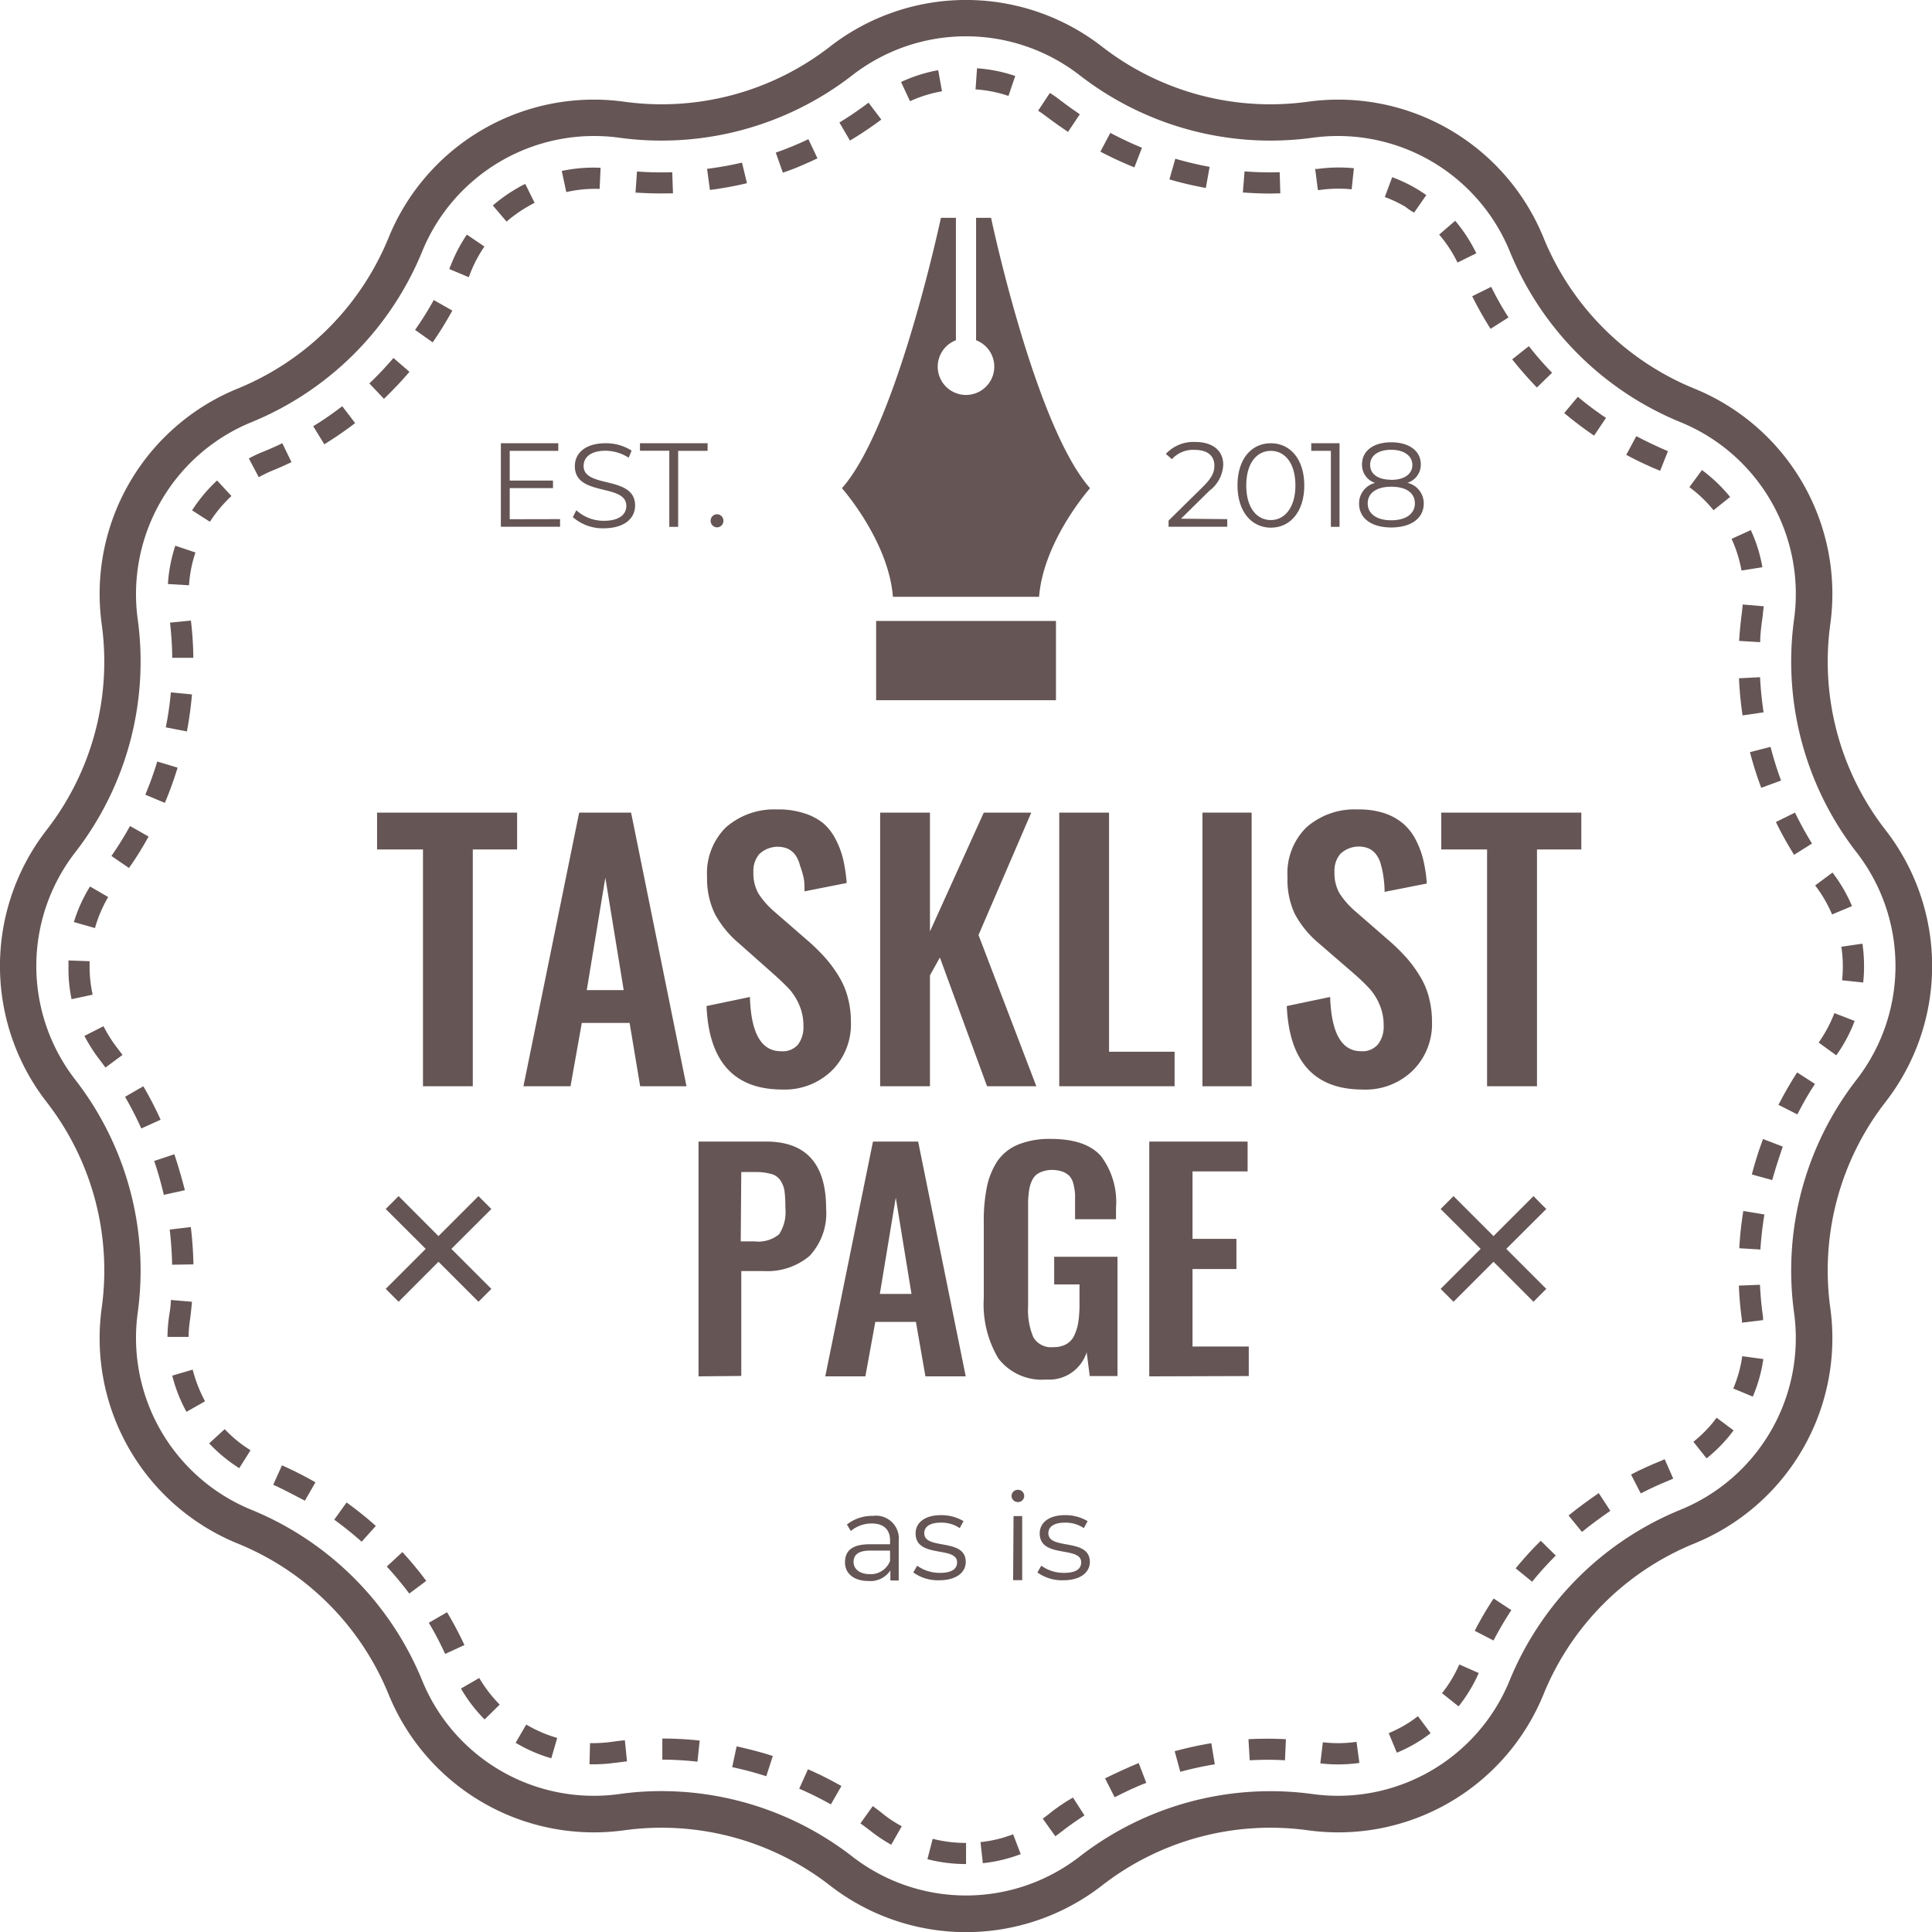 <svg xmlns="http://www.w3.org/2000/svg" viewBox="0 0 183.07 183.07"><defs><style>.cls-1{fill:#665555;}</style></defs><title>Ресурс 20</title><g id="Слой_2" data-name="Слой 2"><g id="OBJECTS"><path class="cls-1" d="M9.81,97.24,8,98.16a15,15,0,0,0,1.49,2.32c.17.23.34.45.5.68l1.62-1.2-.54-.71A12.88,12.88,0,0,1,9.81,97.24Z"/><path class="cls-1" d="M13.58,102.93l-1.73,1a33.22,33.22,0,0,1,1.54,3l1.83-.83A33.41,33.41,0,0,0,13.58,102.93Z"/><path class="cls-1" d="M16.52,109.37l-1.91.64a32.57,32.57,0,0,1,.91,3.21l2-.44C17.22,111.63,16.89,110.48,16.52,109.37Z"/><path class="cls-1" d="M16.83,72.74l-1.93-.58a31.74,31.74,0,0,1-1.13,3.14l1.85.78C16.08,75,16.48,73.87,16.83,72.74Z"/><path class="cls-1" d="M10.25,85,8.53,84A14.48,14.48,0,0,0,7,87.37L9,87.94A12.53,12.53,0,0,1,10.25,85Z"/><path class="cls-1" d="M14.08,79.27l-1.76-1c-.54,1-1.13,1.92-1.76,2.84l1.66,1.14C12.89,81.32,13.51,80.3,14.08,79.27Z"/><path class="cls-1" d="M6.78,94.68l2-.43a12.23,12.23,0,0,1-.29-2.71v-.46l-2-.07c0,.18,0,.35,0,.53A14.32,14.32,0,0,0,6.78,94.68Z"/><path class="cls-1" d="M40.08,102.93V80.49H35.73V77H49v3.49H44.8v22.44Z"/><path class="cls-1" d="M49.6,102.93,54.88,77H59.8l5.25,25.93H60.66l-1-6H55.13l-1.07,6Zm6-9.11H59.1L57.36,83.17Z"/><path class="cls-1" d="M74.14,103.24q-6.86,0-7.19-7.91l4.11-.86q.15,5.15,2.94,5.14A1.92,1.92,0,0,0,75.6,99a2.72,2.72,0,0,0,.53-1.76,4.93,4.93,0,0,0-.39-2,5.69,5.69,0,0,0-.91-1.47c-.35-.38-.84-.85-1.47-1.42L70,89.37a9.66,9.66,0,0,1-2.24-2.73A7.64,7.64,0,0,1,67,83.1a6.12,6.12,0,0,1,1.77-4.69,6.93,6.93,0,0,1,4.88-1.71,7.77,7.77,0,0,1,2.51.35A5.48,5.48,0,0,1,78,78a5.15,5.15,0,0,1,1.19,1.54,8.3,8.3,0,0,1,.71,1.91,15.11,15.11,0,0,1,.33,2.22l-4,.79c0-.52,0-1-.1-1.36A8.69,8.69,0,0,0,75.8,82a2.86,2.86,0,0,0-.45-1,1.94,1.94,0,0,0-.73-.59,2.54,2.54,0,0,0-2.68.53,2.46,2.46,0,0,0-.55,1.69,3.88,3.88,0,0,0,.49,2.06,8,8,0,0,0,1.54,1.73l3.38,2.94a18.53,18.53,0,0,1,1.47,1.48,12.11,12.11,0,0,1,1.2,1.65,7.52,7.52,0,0,1,.86,2,8.93,8.93,0,0,1,.3,2.34,6.19,6.19,0,0,1-1.79,4.6A6.39,6.39,0,0,1,74.14,103.24Z"/><path class="cls-1" d="M83.4,102.93V77h4.72V88.26L93.22,77h4.5l-5,11.6,5.48,14.33H93.53l-4.47-12.2-.94,1.69v10.51Z"/><path class="cls-1" d="M100.37,102.93V77h4.72V99.66h6.21v3.27Z"/><path class="cls-1" d="M113.94,102.93V77h4.66v25.93Z"/><path class="cls-1" d="M129.12,103.24q-6.84,0-7.19-7.91l4.11-.86q.17,5.15,2.94,5.14a1.92,1.92,0,0,0,1.6-.66,2.72,2.72,0,0,0,.53-1.76,4.93,4.93,0,0,0-.39-2,5.43,5.43,0,0,0-.91-1.47,19.1,19.1,0,0,0-1.47-1.42l-3.41-2.95a9.45,9.45,0,0,1-2.23-2.73A7.64,7.64,0,0,1,122,83.1a6.09,6.09,0,0,1,1.78-4.69,6.88,6.88,0,0,1,4.87-1.71,7.77,7.77,0,0,1,2.51.35,5.38,5.38,0,0,1,1.81,1,5.15,5.15,0,0,1,1.19,1.54,8.3,8.3,0,0,1,.71,1.91,13.88,13.88,0,0,1,.33,2.22l-4,.79c0-.52-.05-1-.1-1.36a7.37,7.37,0,0,0-.24-1.17,2.68,2.68,0,0,0-.45-1,1.87,1.87,0,0,0-.73-.59,2.54,2.54,0,0,0-2.68.53,2.46,2.46,0,0,0-.55,1.69,3.88,3.88,0,0,0,.49,2.06,8,8,0,0,0,1.54,1.73l3.38,2.94a18.53,18.53,0,0,1,1.47,1.48,12.11,12.11,0,0,1,1.2,1.65,7.22,7.22,0,0,1,.86,2,8.93,8.93,0,0,1,.3,2.34,6.19,6.19,0,0,1-1.79,4.6A6.39,6.39,0,0,1,129.12,103.24Z"/><path class="cls-1" d="M140.91,102.93V80.49h-4.34V77h13.27v3.49h-4.2v22.44Z"/><path class="cls-1" d="M66.19,130.42V108.17h6.4q5.68,0,5.69,6.32A5.93,5.93,0,0,1,76.72,119a6.2,6.2,0,0,1-4.38,1.44h-2.1v9.94Zm4-12.79h1.31a3.09,3.09,0,0,0,2.32-.67,3.83,3.83,0,0,0,.6-2.49,12.82,12.82,0,0,0-.08-1.6,2.52,2.52,0,0,0-.38-1,1.49,1.49,0,0,0-.88-.63,5.45,5.45,0,0,0-1.57-.18H70.24Z"/><path class="cls-1" d="M78.2,130.42l4.52-22.25H87l4.51,22.25H87.69l-.9-5.16H82.94L82,130.42Zm5.17-7.81h3l-1.49-9.13Z"/><path class="cls-1" d="M99.15,130.72a5.19,5.19,0,0,1-4.55-2A10,10,0,0,1,93.22,123v-7.24a15.84,15.84,0,0,1,.3-3.31,7,7,0,0,1,1-2.44,4.43,4.43,0,0,1,2-1.57,7.89,7.89,0,0,1,3.06-.52q3.3,0,4.74,1.62a7.22,7.22,0,0,1,1.43,4.9v1.09h-3.88v-1.16q0-.74,0-1.2a5.24,5.24,0,0,0-.16-1,1.72,1.72,0,0,0-.37-.73,1.79,1.79,0,0,0-.66-.42,3,3,0,0,0-1-.16,2.55,2.55,0,0,0-.81.12,2.09,2.09,0,0,0-.6.28,1.47,1.47,0,0,0-.41.47,3.66,3.66,0,0,0-.25.6,3.82,3.82,0,0,0-.13.75,6.17,6.17,0,0,0-.06.8c0,.23,0,.53,0,.9v9a6.55,6.55,0,0,0,.5,2.94,1.94,1.94,0,0,0,1.89.93,2.46,2.46,0,0,0,1.21-.27,1.83,1.83,0,0,0,.77-.83,4.69,4.69,0,0,0,.39-1.28,12.06,12.06,0,0,0,.11-1.73v-1.83h-2.4v-2.62h6v11.3h-2.63l-.29-2.25A3.73,3.73,0,0,1,99.15,130.72Z"/><path class="cls-1" d="M108.9,130.42V108.17h9.32V111H113v6.39h4.16v2.86H113v7.34h5.33v2.8Z"/><path class="cls-1" d="M53.07,49.19v.72H47.46V42H52.9v.72H48.3v2.82h4.1v.71H48.3v2.95Z"/><path class="cls-1" d="M54.28,49l.33-.65a3.85,3.85,0,0,0,2.61,1c1.49,0,2.13-.63,2.13-1.41,0-2.17-4.88-.84-4.88-3.77,0-1.16.91-2.17,2.92-2.17a4.47,4.47,0,0,1,2.46.7l-.28.67a4.13,4.13,0,0,0-2.18-.66c-1.45,0-2.09.65-2.09,1.44,0,2.17,4.88.86,4.88,3.75,0,1.16-.93,2.16-3,2.16A4.29,4.29,0,0,1,54.28,49Z"/><path class="cls-1" d="M63.42,42.71H60.64V42h6.41v.72H64.26v7.2h-.84Z"/><path class="cls-1" d="M67.34,49.35a.6.6,0,0,1,.6-.62.61.61,0,0,1,.61.62.61.61,0,0,1-.61.62A.61.61,0,0,1,67.34,49.35Z"/><path class="cls-1" d="M116.29,49.19v.72h-5.56v-.58L114,46.11c.9-.89,1.07-1.42,1.07-2,0-.92-.65-1.48-1.86-1.48a2.68,2.68,0,0,0-2.16.88l-.58-.5a3.58,3.58,0,0,1,2.81-1.13c1.61,0,2.63.81,2.63,2.14a3.25,3.25,0,0,1-1.31,2.48l-2.69,2.65Z"/><path class="cls-1" d="M117.26,46c0-2.53,1.33-4,3.16-4s3.17,1.5,3.17,4-1.34,4-3.17,4S117.26,48.47,117.26,46Zm5.49,0c0-2.12-1-3.28-2.33-3.28s-2.33,1.16-2.33,3.28,1,3.28,2.33,3.28S122.75,48.07,122.75,46Z"/><path class="cls-1" d="M126.93,42v7.92h-.82v-7.2h-1.86V42Z"/><path class="cls-1" d="M134.91,47.7c0,1.41-1.19,2.28-3.08,2.28s-3.05-.87-3.05-2.28a2,2,0,0,1,1.52-1.94A1.8,1.8,0,0,1,129.06,44c0-1.29,1.1-2.09,2.77-2.09s2.8.8,2.8,2.09a1.8,1.8,0,0,1-1.27,1.75A2,2,0,0,1,134.91,47.7Zm-.84,0c0-1-.83-1.58-2.24-1.58s-2.23.61-2.23,1.58.83,1.6,2.23,1.6S134.07,48.68,134.07,47.69Zm-2.24-2.23c1.24,0,2-.55,2-1.41s-.78-1.44-2-1.44-2,.54-2,1.43S130.6,45.46,131.83,45.46Z"/><path class="cls-1" d="M85.16,146v3.76h-.79v-.95a2.27,2.27,0,0,1-2.08,1c-1.38,0-2.22-.71-2.22-1.76s.6-1.72,2.34-1.72h1.93v-.37c0-1-.59-1.6-1.72-1.6a3.1,3.1,0,0,0-2,.71l-.37-.61a3.84,3.84,0,0,1,2.47-.82A2.16,2.16,0,0,1,85.16,146Zm-.82,1.93v-1H82.43c-1.17,0-1.55.46-1.55,1.09s.56,1.14,1.53,1.14A1.94,1.94,0,0,0,84.34,147.9Z"/><path class="cls-1" d="M86.54,149l.37-.64a3.64,3.64,0,0,0,2.15.68c1.16,0,1.63-.39,1.63-1,0-1.58-3.93-.34-3.93-2.74,0-1,.85-1.73,2.4-1.73a4.07,4.07,0,0,1,2.14.57l-.36.66a3.08,3.08,0,0,0-1.78-.52c-1.1,0-1.58.42-1.58,1,0,1.64,3.93.4,3.93,2.73,0,1-.92,1.73-2.5,1.73A4,4,0,0,1,86.54,149Z"/><path class="cls-1" d="M95.85,141.74a.59.59,0,0,1,.6-.57.58.58,0,0,1,.6.56.58.58,0,0,1-.6.6A.59.59,0,0,1,95.85,141.74Zm.19,1.92h.82v6.07H96Z"/><path class="cls-1" d="M98.3,149l.37-.64a3.64,3.64,0,0,0,2.15.68c1.16,0,1.63-.39,1.63-1,0-1.58-3.93-.34-3.93-2.74,0-1,.85-1.73,2.4-1.73a4.07,4.07,0,0,1,2.14.57l-.36.66a3.08,3.08,0,0,0-1.78-.52c-1.1,0-1.58.42-1.58,1,0,1.64,3.93.4,3.93,2.73,0,1-.92,1.73-2.5,1.73A4,4,0,0,1,98.3,149Z"/><path class="cls-1" d="M9.64,123.92a21,21,0,0,0,12.91,22.35,26.06,26.06,0,0,1,14.26,14.25,21,21,0,0,0,22.35,12.91,26,26,0,0,1,19.47,5.22,21,21,0,0,0,25.81,0,26,26,0,0,1,19.48-5.22,21,21,0,0,0,22.35-12.91,26,26,0,0,1,14.25-14.25,21,21,0,0,0,12.91-22.35,26,26,0,0,1,5.22-19.48,21,21,0,0,0,0-25.81,26,26,0,0,1-5.22-19.47,21,21,0,0,0-12.91-22.35,26.06,26.06,0,0,1-14.25-14.26A21,21,0,0,0,123.92,9.64a26,26,0,0,1-19.48-5.21,21,21,0,0,0-25.81,0A26,26,0,0,1,59.16,9.64,21,21,0,0,0,36.81,22.55,26.11,26.11,0,0,1,22.55,36.81,21,21,0,0,0,9.64,59.16,26,26,0,0,1,4.43,78.63a21,21,0,0,0,0,25.81A26,26,0,0,1,9.64,123.92Zm3.41-65.24A17.6,17.6,0,0,1,23.84,40,29.58,29.58,0,0,0,40,23.84,17.6,17.6,0,0,1,58.68,13.05,29.49,29.49,0,0,0,80.75,7.14a17.57,17.57,0,0,1,21.57,0,29.49,29.49,0,0,0,22.07,5.91,17.6,17.6,0,0,1,18.68,10.79A29.58,29.58,0,0,0,159.23,40,17.57,17.57,0,0,1,170,58.68a29.49,29.49,0,0,0,5.91,22.07,17.57,17.57,0,0,1,0,21.57A29.49,29.49,0,0,0,170,124.39a17.57,17.57,0,0,1-10.79,18.68,29.58,29.58,0,0,0-16.16,16.16A17.57,17.57,0,0,1,124.39,170a29.49,29.49,0,0,0-22.07,5.91,17.57,17.57,0,0,1-21.57,0,29.52,29.52,0,0,0-18.08-6.19,28.17,28.17,0,0,0-4,.28A17.57,17.57,0,0,1,40,159.23a29.58,29.58,0,0,0-16.16-16.16,17.6,17.6,0,0,1-10.79-18.68,29.49,29.49,0,0,0-5.91-22.07,17.57,17.57,0,0,1,0-21.57A29.49,29.49,0,0,0,13.05,58.68Z"/><path class="cls-1" d="M118.3,164.8l.12,2c1.11-.06,2.24-.07,3.34,0l.09-2A35,35,0,0,0,118.3,164.8Z"/><path class="cls-1" d="M125.08,18a12.3,12.3,0,0,1,3-.06l.21-2a14.83,14.83,0,0,0-3.46.07l-.21,0,.26,2Z"/><path class="cls-1" d="M18.33,119.81a34.89,34.89,0,0,0-.25-3.54l-2,.24c.13,1.11.21,2.23.23,3.33Z"/><path class="cls-1" d="M147.07,35.32a30.76,30.76,0,0,1-2.2-2.52l-1.58,1.25c.73.92,1.52,1.82,2.34,2.67Z"/><path class="cls-1" d="M125.35,165.09l-.24,2a14,14,0,0,0,1.7.1,14.79,14.79,0,0,0,2-.14l-.27-2A12.1,12.1,0,0,1,125.35,165.09Z"/><path class="cls-1" d="M141.24,31.16l1.7-1.08a29.56,29.56,0,0,1-1.64-2.9l-1.8.89A34.84,34.84,0,0,0,141.24,31.16Z"/><path class="cls-1" d="M139.89,24a14.79,14.79,0,0,0-2-3.08l-1.52,1.31a12.38,12.38,0,0,1,1.74,2.65Z"/><path class="cls-1" d="M18,125.08c.08-.57.14-1.15.19-1.73l-2-.17c0,.54-.1,1.09-.18,1.62a15,15,0,0,0-.14,1.88l2,0A12.61,12.61,0,0,1,18,125.08Z"/><path class="cls-1" d="M133.08,163.49a13.77,13.77,0,0,1-1.49.74l.77,1.85a13.73,13.73,0,0,0,1.72-.85,12.58,12.58,0,0,0,1.48-1l-1.2-1.61A12.27,12.27,0,0,1,133.08,163.49Z"/><path class="cls-1" d="M134,20.14l1.15-1.65a12.14,12.14,0,0,0-1-.65,14.17,14.17,0,0,0-2.23-1.05l-.7,1.88a12.16,12.16,0,0,1,1.93.91C133.39,19.76,133.69,20,134,20.14Z"/><path class="cls-1" d="M42.36,152.77l-1.73,1a29.57,29.57,0,0,1,1.55,2.95l1.83-.84A33.5,33.5,0,0,0,42.36,152.77Z"/><path class="cls-1" d="M36.65,148.44A32.76,32.76,0,0,1,38.78,151l1.61-1.2a34.43,34.43,0,0,0-2.26-2.73Z"/><path class="cls-1" d="M16.32,130.35a14.4,14.4,0,0,0,1.35,3.43l1.76-1a13.12,13.12,0,0,1-1.17-3Z"/><path class="cls-1" d="M75.73,169.49a32,32,0,0,1,3,1.49l1-1.74a33.5,33.5,0,0,0-3.17-1.59Z"/><path class="cls-1" d="M82.7,171.14l-1.17,1.64c.36.25.71.52,1.06.79a14.25,14.25,0,0,0,1.86,1.23l1-1.75A12.16,12.16,0,0,1,83.82,172C83.45,171.69,83.07,171.41,82.7,171.14Z"/><path class="cls-1" d="M43.68,160a14.23,14.23,0,0,0,2.24,2.93l1.43-1.41A12.82,12.82,0,0,1,45.41,159Z"/><path class="cls-1" d="M16.11,59a30.85,30.85,0,0,1,.21,3.33l2,0a32.18,32.18,0,0,0-.23-3.53Z"/><path class="cls-1" d="M31.67,144a32.56,32.56,0,0,1,2.6,2.09l1.34-1.5a32.82,32.82,0,0,0-2.77-2.22Z"/><path class="cls-1" d="M19.82,136.77a14.62,14.62,0,0,0,2.85,2.35l1.07-1.7a12.15,12.15,0,0,1-2.45-2Z"/><path class="cls-1" d="M25.89,140.69c1,.45,2,1,3,1.51l1-1.74a34.93,34.93,0,0,0-3.17-1.61Z"/><path class="cls-1" d="M172.33,98.79,174,100a14.21,14.21,0,0,0,1.74-3.26L173.82,96A12.84,12.84,0,0,1,172.33,98.79Z"/><path class="cls-1" d="M166,111.29l1.93.53c.3-1.07.65-2.14,1-3.17l-1.87-.72A33,33,0,0,0,166,111.29Z"/><path class="cls-1" d="M87.88,176.17a14.4,14.4,0,0,0,3.66.46v-2a12.78,12.78,0,0,1-3.16-.39Z"/><path class="cls-1" d="M143.62,148.61l1.56,1.27a30.94,30.94,0,0,1,2.24-2.48L146,146C145.17,146.81,144.37,147.7,143.62,148.61Z"/><path class="cls-1" d="M170,81l1.7-1.07A31.91,31.91,0,0,1,170.09,77l-1.81.89C168.81,79,169.39,80,170,81Z"/><path class="cls-1" d="M167.11,67.5c-.16-1.1-.28-2.22-.33-3.33l-2,.1a34.64,34.64,0,0,0,.34,3.52Z"/><path class="cls-1" d="M168.52,104.69l1.79.91c.51-1,1.07-2,1.67-2.89l-1.69-1.09C169.65,102.61,169.06,103.64,168.52,104.69Z"/><path class="cls-1" d="M160.46,136.62l1.25,1.57a14.29,14.29,0,0,0,2.56-2.65l-1.61-1.2A12.19,12.19,0,0,1,160.46,136.62Z"/><path class="cls-1" d="M164.24,131.57l1.85.77a14.35,14.35,0,0,0,1-3.56l-2-.27A12.29,12.29,0,0,1,164.24,131.57Z"/><path class="cls-1" d="M166.77,121.74l-2,.08a32.09,32.09,0,0,0,.29,3.26l0,.25,2-.24c0-.1,0-.19,0-.29C166.91,123.79,166.82,122.76,166.77,121.74Z"/><path class="cls-1" d="M164.81,118.28l2,.12c.07-1.1.2-2.22.38-3.32l-2-.33A32.31,32.31,0,0,0,164.81,118.28Z"/><path class="cls-1" d="M175.49,85.86a14.5,14.5,0,0,0-1.85-3.18L172,83.9a12.65,12.65,0,0,1,1.6,2.75Z"/><path class="cls-1" d="M158.05,42.75c-1-.42-2-.9-3-1.42l-.95,1.77a32.32,32.32,0,0,0,3.21,1.51Z"/><path class="cls-1" d="M157.35,138.44c-.95.38-1.89.81-2.8,1.28l.92,1.79c.86-.44,1.74-.85,2.63-1.21l.45-.19-.81-1.84Z"/><path class="cls-1" d="M152.18,39.6a30.54,30.54,0,0,1-2.67-2l-1.29,1.54c.91.76,1.86,1.48,2.83,2.14Z"/><path class="cls-1" d="M139.74,154.53l1.78.92a33.34,33.34,0,0,1,1.69-2.88l-1.68-1.1A32.18,32.18,0,0,0,139.74,154.53Z"/><path class="cls-1" d="M148.63,143.6l1.27,1.56c.86-.7,1.77-1.36,2.69-2l-1.1-1.68C150.51,142.16,149.54,142.86,148.63,143.6Z"/><path class="cls-1" d="M165.06,58c-.12.9-.21,1.82-.27,2.73l2,.12c0-.86.13-1.72.25-2.57,0-.28.07-.56.09-.83l-2-.17C165.12,57.51,165.09,57.75,165.06,58Z"/><path class="cls-1" d="M136.64,160.44l1.57,1.25a14.31,14.31,0,0,0,1.91-3.16l-1.84-.81A12.31,12.31,0,0,1,136.64,160.44Z"/><path class="cls-1" d="M167,53.75a14.11,14.11,0,0,0-1.1-3.52l-1.82.83a12.73,12.73,0,0,1,.94,3Z"/><path class="cls-1" d="M166.89,74.65l1.88-.69c-.38-1-.72-2.12-1-3.19l-1.95.5A33.1,33.1,0,0,0,166.89,74.65Z"/><path class="cls-1" d="M162.37,48.35l1.57-1.26a14.65,14.65,0,0,0-2.67-2.55l-1.19,1.62A12.49,12.49,0,0,1,162.37,48.35Z"/><path class="cls-1" d="M174.62,91.54a12.21,12.21,0,0,1-.07,1.35l2,.21a13.47,13.47,0,0,0,.08-1.56,14.8,14.8,0,0,0-.15-2.12l-2,.29A12.32,12.32,0,0,1,174.62,91.54Z"/><path class="cls-1" d="M42.86,29.43l-1.76-1a29.72,29.72,0,0,1-1.77,2.83L41,32.44A33.59,33.59,0,0,0,42.86,29.43Z"/><path class="cls-1" d="M44.63,25.72a12.75,12.75,0,0,1,1.27-2.36l-1.66-1.13A14.42,14.42,0,0,0,42.77,25c-.07.16-.13.32-.2.49l1.85.78Z"/><path class="cls-1" d="M38.8,35.23l-1.52-1.31A30.89,30.89,0,0,1,35,36.33l1.38,1.46A34.8,34.8,0,0,0,38.8,35.23Z"/><path class="cls-1" d="M50,19.58q.33-.2.66-.36l-.89-1.79a8.14,8.14,0,0,0-.77.41,14.93,14.93,0,0,0-2.3,1.63L48,21A12.67,12.67,0,0,1,50,19.58Z"/><path class="cls-1" d="M56.82,17.9l.09-2a14.24,14.24,0,0,0-3.68.3l.43,2A12.44,12.44,0,0,1,56.82,17.9Z"/><path class="cls-1" d="M49.86,163.42l-1,1.72.15.09a14.42,14.42,0,0,0,3.23,1.38l.56-1.93A12.47,12.47,0,0,1,50,163.49Z"/><path class="cls-1" d="M55.86,167.18h.4a15,15,0,0,0,2-.14l1.15-.14-.2-2q-.61.06-1.23.15a13,13,0,0,1-2.07.12Z"/><path class="cls-1" d="M33.65,40.09l-1.22-1.6a32,32,0,0,1-2.75,1.9l1.05,1.71A34.34,34.34,0,0,0,33.65,40.09Z"/><path class="cls-1" d="M18.52,52.35l-1.91-.64a14.57,14.57,0,0,0-.7,3.63l2,.12A12.25,12.25,0,0,1,18.52,52.35Z"/><path class="cls-1" d="M25.72,44.63c.64-.26,1.28-.54,1.9-.84L26.75,42c-.58.28-1.18.55-1.78.79a12.62,12.62,0,0,0-1.39.65l.94,1.78A13.17,13.17,0,0,1,25.72,44.63Z"/><path class="cls-1" d="M63.77,18.32l-.07-2a31,31,0,0,1-3.34-.07l-.14,2c.82.05,1.65.08,2.47.08Z"/><path class="cls-1" d="M18.19,65.8l-2-.19a30.68,30.68,0,0,1-.48,3.31l2,.39A34.91,34.91,0,0,0,18.19,65.8Z"/><path class="cls-1" d="M21.93,47l-1.36-1.47a14.65,14.65,0,0,0-2.37,2.83l1.69,1.08A13,13,0,0,1,21.93,47Z"/><path class="cls-1" d="M104.71,168.51l.91,1.79c1-.5,2-1,3-1.36l-.72-1.88C106.85,167.49,105.76,168,104.71,168.51Z"/><path class="cls-1" d="M108.21,14a33.33,33.33,0,0,1-3-1.41l-.94,1.78a34.75,34.75,0,0,0,3.22,1.49Z"/><path class="cls-1" d="M89.26,8.65l-.36-2a14.58,14.58,0,0,0-3.52,1.12l.85,1.82A12.43,12.43,0,0,1,89.26,8.65Z"/><path class="cls-1" d="M96.2,7.2a14.28,14.28,0,0,0-3.62-.73l-.14,2a12.16,12.16,0,0,1,3.12.62Z"/><path class="cls-1" d="M114.62,15.81a32.65,32.65,0,0,1-3.25-.77L110.81,17a33.87,33.87,0,0,0,3.45.81Z"/><path class="cls-1" d="M62.76,166.74c1.1,0,2.22.07,3.33.19l.21-2a32.16,32.16,0,0,0-3.54-.19Z"/><path class="cls-1" d="M99.25,172l-.44.33L100,174c.17-.13.35-.25.51-.38.72-.57,1.48-1.1,2.25-1.6l-1.09-1.69C100.82,170.81,100,171.38,99.25,172Z"/><path class="cls-1" d="M111.84,167.89a33.42,33.42,0,0,1,3.27-.71l-.33-2a34.64,34.64,0,0,0-3.47.76Z"/><path class="cls-1" d="M92.91,174.55l.22,2a14.25,14.25,0,0,0,3.59-.86L96,173.81A11.92,11.92,0,0,1,92.91,174.55Z"/><path class="cls-1" d="M121.32,18.32l-.06-2a30.79,30.79,0,0,1-3.33-.08l-.16,2c.87.06,1.74.1,2.61.1Z"/><path class="cls-1" d="M101.2,12.5l1.12-1.67c-.63-.42-1.25-.87-1.84-1.32-.31-.25-.63-.48-1-.7l-1.11,1.68q.44.28.84.6Q100.2,11.83,101.2,12.5Z"/><path class="cls-1" d="M77.46,15l-.86-1.81c-1,.47-2,.9-3.09,1.27l.67,1.9C75.29,16,76.39,15.51,77.46,15Z"/><path class="cls-1" d="M69.38,167.45a32,32,0,0,1,3.23.86l.62-1.92c-1.13-.36-2.28-.66-3.43-.91Z"/><path class="cls-1" d="M83.51,11.33,82.3,9.73c-.89.67-1.81,1.3-2.76,1.88l1,1.71A34.28,34.28,0,0,0,83.51,11.33Z"/><path class="cls-1" d="M70.78,17.36l-.47-1.95A33.24,33.24,0,0,1,67,16l.27,2A34.41,34.41,0,0,0,70.78,17.36Z"/><path class="cls-1" d="M90.58,32.24V20.64H89.16c-.56,2.57-4.52,20.13-9.38,25.62,0,0,4.42,5,4.83,10.29H98.46c.42-5.33,4.83-10.29,4.83-10.29-4.86-5.49-8.82-23-9.38-25.62H92.49v11.6a2.68,2.68,0,1,1-1.91,0Z"/><rect class="cls-1" x="83.02" y="58.84" width="17.04" height="7.51"/><polygon class="cls-1" points="45.34 113.34 41.55 117.13 37.77 113.34 37.16 113.95 36.55 114.56 40.34 118.34 36.55 122.13 37.16 122.74 37.77 123.35 41.55 119.56 45.34 123.35 46.56 122.13 42.77 118.34 46.56 114.56 45.34 113.34"/><polygon class="cls-1" points="137.73 113.34 136.51 114.56 140.3 118.34 136.51 122.13 137.73 123.35 141.52 119.56 145.31 123.35 145.91 122.74 146.52 122.13 142.73 118.34 146.52 114.56 145.91 113.95 145.31 113.34 141.52 117.13 137.73 113.34"/></g></g></svg>